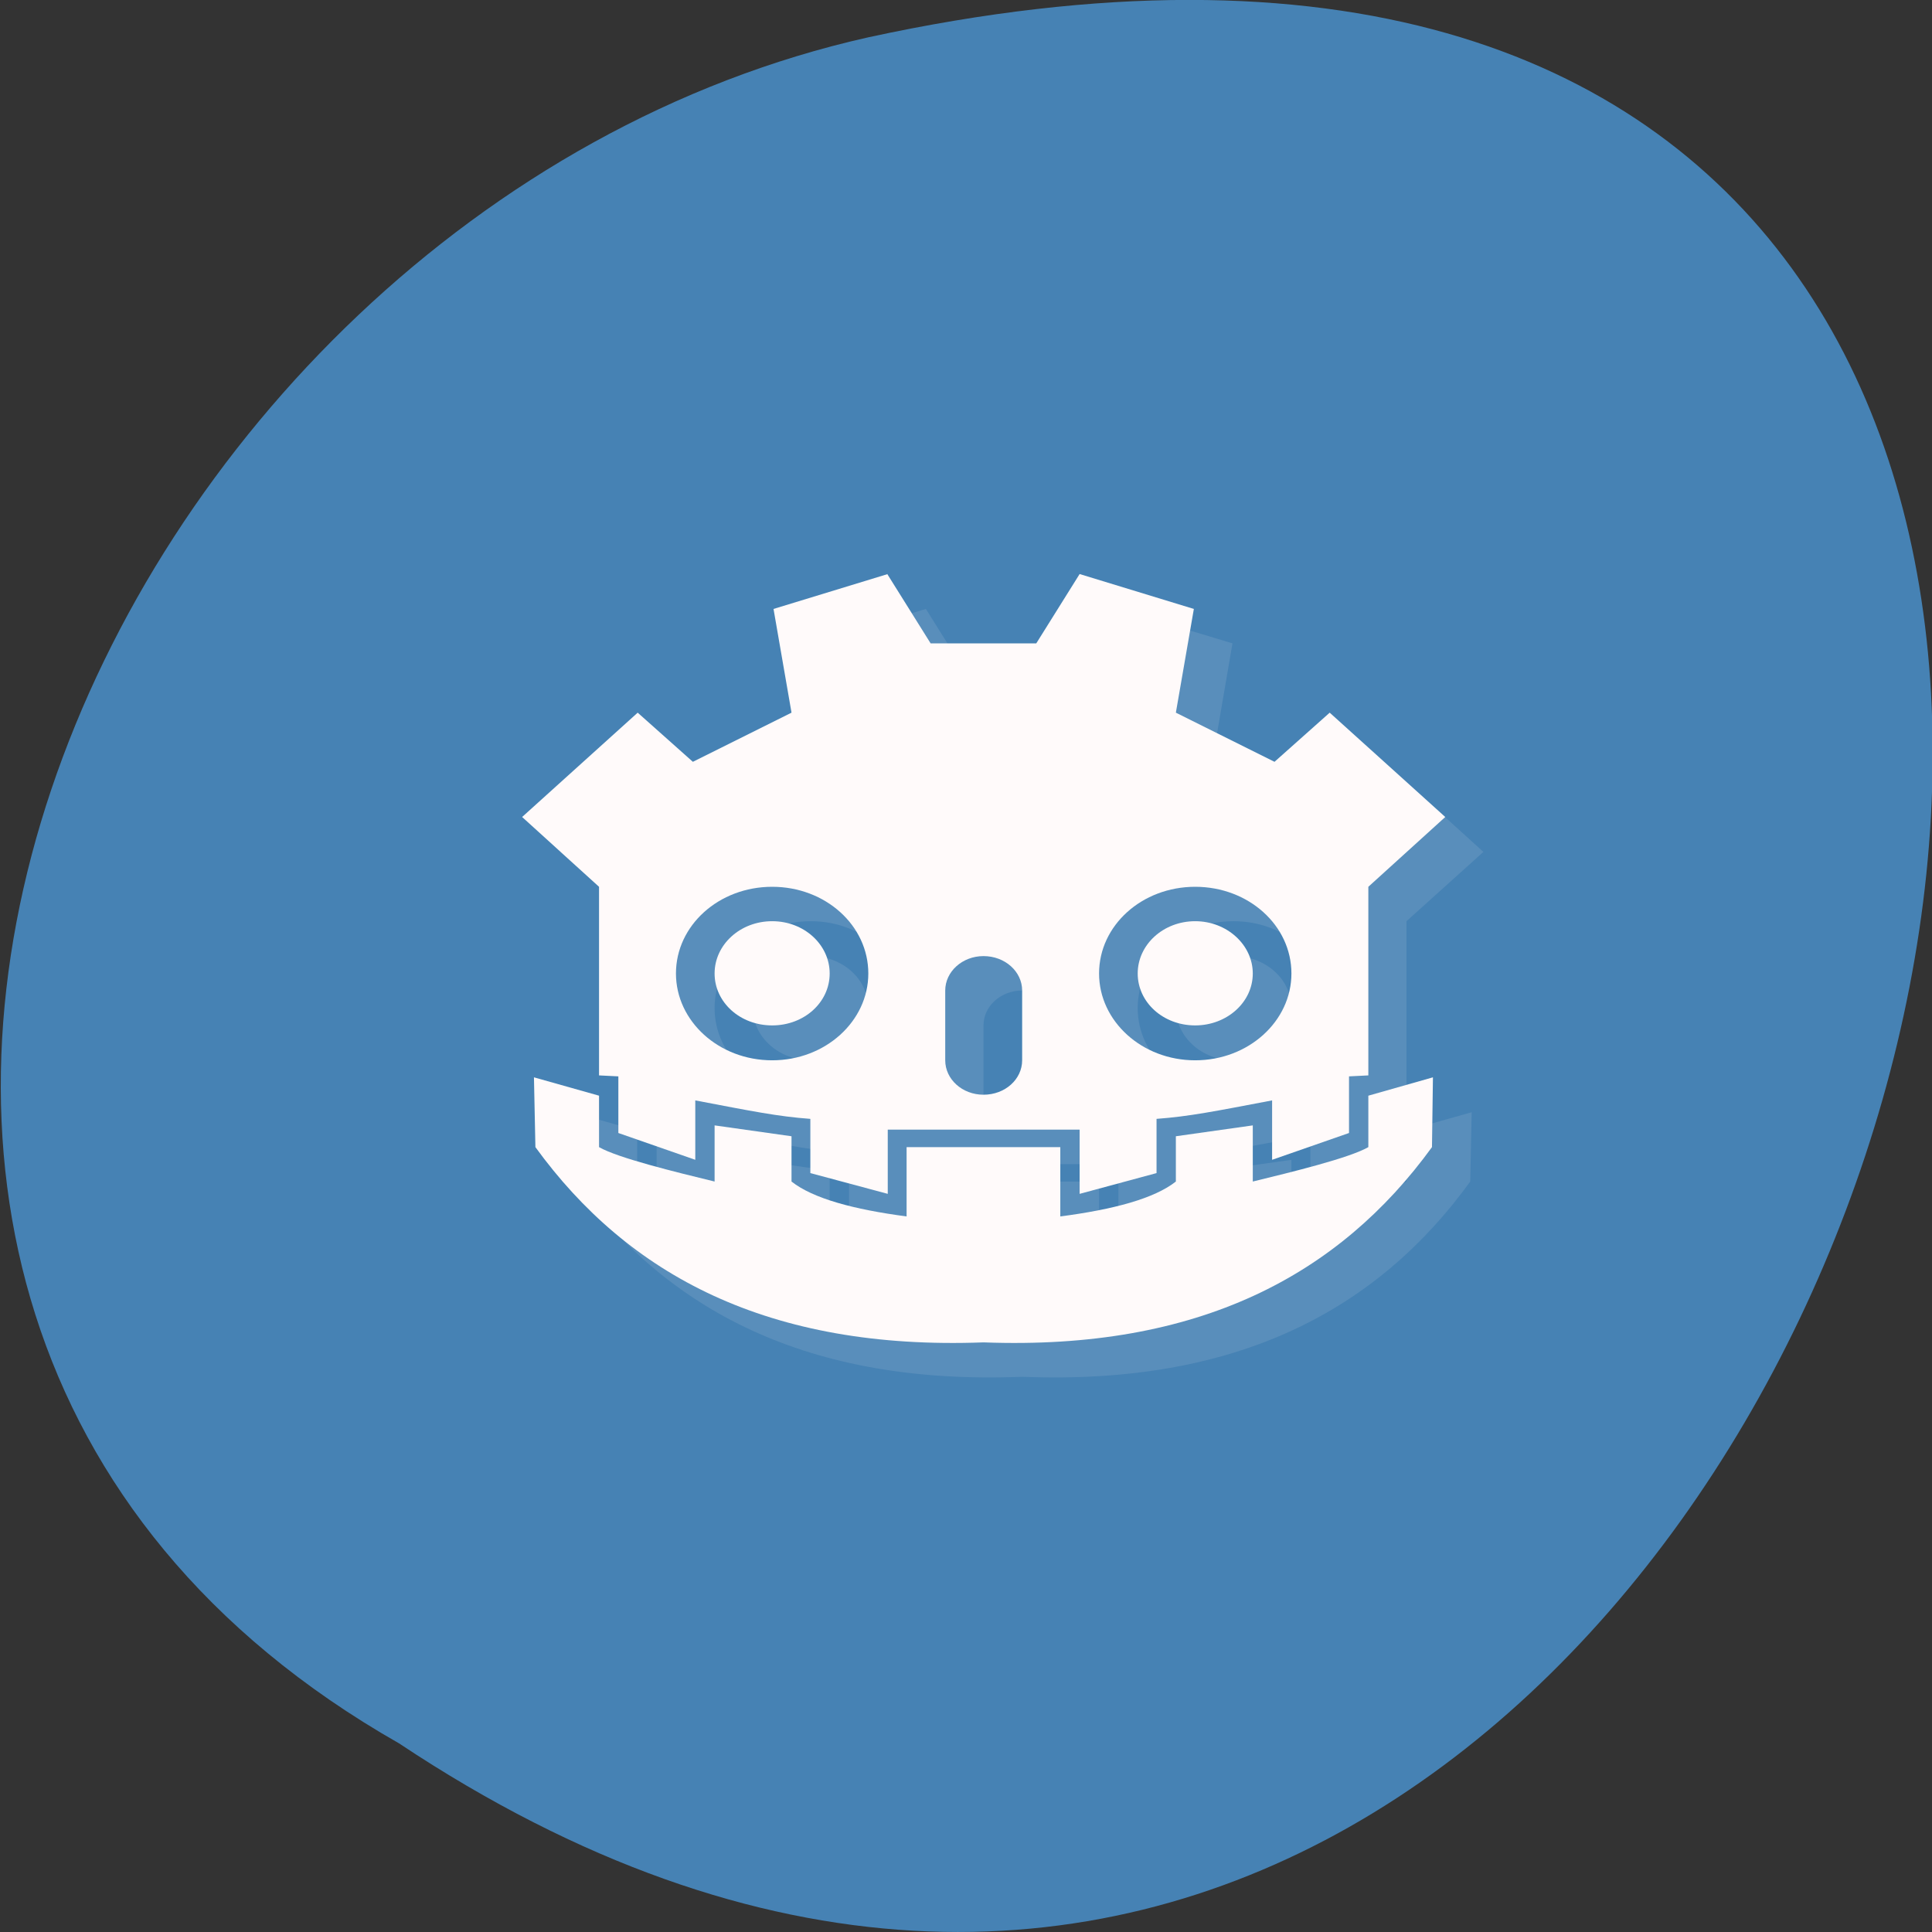 
<svg xmlns="http://www.w3.org/2000/svg" xmlns:xlink="http://www.w3.org/1999/xlink" width="16px" height="16px" viewBox="0 0 16 16" version="1.1">
<rect x="0" y="0" width="16" height="16" fill="#333333" stroke="none"/>
<g id="surface1">
<path style=" stroke:none;fill-rule:nonzero;fill:rgb(27.451%,50.98%,70.588%);fill-opacity:1;" d="M 3.305 14.438 C 15.332 22.438 22.742 -3.066 7.191 0.309 C 0.766 1.75 -3.133 10.773 3.305 14.438 Z M 3.305 14.438 "/>
<path style=" stroke:none;fill-rule:nonzero;fill:rgb(100%,98.039%,98.039%);fill-opacity:0.102;" d="M 7.668 5.043 L 6.723 5.328 L 6.871 6.191 L 6.055 6.598 L 5.598 6.191 L 4.641 7.055 L 5.281 7.629 L 5.281 9.191 L 5.438 9.203 L 5.438 9.668 L 6.074 9.895 L 6.074 9.398 C 6.547 9.492 6.762 9.531 7.031 9.551 L 7.031 10 L 7.668 10.172 L 7.668 9.641 L 9.262 9.641 L 9.262 10.172 L 9.898 10 L 9.898 9.551 C 10.168 9.531 10.379 9.492 10.852 9.398 L 10.852 9.895 L 11.492 9.668 L 11.492 9.203 L 11.648 9.191 L 11.648 7.629 L 12.285 7.055 L 11.332 6.191 L 10.875 6.598 L 10.059 6.191 L 10.207 5.328 L 9.262 5.043 L 8.902 5.617 L 8.027 5.617 Z M 6.715 7.629 C 7.152 7.629 7.508 7.953 7.508 8.348 C 7.508 8.746 7.152 9.066 6.715 9.066 C 6.273 9.066 5.918 8.746 5.918 8.348 C 5.918 7.953 6.273 7.629 6.715 7.629 Z M 10.215 7.629 C 10.656 7.629 11.012 7.953 11.012 8.348 C 11.012 8.746 10.656 9.066 10.215 9.066 C 9.777 9.066 9.422 8.746 9.422 8.348 C 9.422 7.953 9.777 7.629 10.215 7.629 Z M 6.715 7.918 C 6.449 7.918 6.234 8.109 6.234 8.348 C 6.234 8.586 6.449 8.781 6.715 8.781 C 6.977 8.781 7.191 8.586 7.191 8.348 C 7.191 8.109 6.977 7.918 6.715 7.918 Z M 10.215 7.918 C 9.953 7.918 9.738 8.109 9.738 8.348 C 9.738 8.586 9.953 8.781 10.215 8.781 C 10.48 8.781 10.695 8.586 10.695 8.348 C 10.695 8.109 10.48 7.918 10.215 7.918 Z M 8.465 8.203 C 8.641 8.203 8.785 8.332 8.785 8.492 L 8.785 9.066 C 8.785 9.227 8.641 9.355 8.465 9.355 C 8.289 9.355 8.145 9.227 8.145 9.066 L 8.145 8.492 C 8.145 8.332 8.289 8.203 8.465 8.203 Z M 4.742 9.211 L 4.75 9.785 C 5.52 10.848 6.684 11.473 8.465 11.402 C 10.246 11.473 11.406 10.848 12.176 9.785 L 12.188 9.211 L 11.648 9.363 L 11.648 9.785 C 11.492 9.875 11.012 9.996 10.695 10.074 L 10.695 9.605 L 10.059 9.695 L 10.059 10.074 C 9.875 10.211 9.539 10.301 9.102 10.363 L 9.102 9.785 L 7.828 9.785 L 7.828 10.363 C 7.387 10.301 7.051 10.211 6.871 10.074 L 6.871 9.695 L 6.234 9.605 L 6.234 10.074 C 5.918 9.996 5.434 9.875 5.277 9.785 L 5.277 9.363 Z M 4.742 9.211 "/>
<path style=" stroke:none;fill-rule:nonzero;fill:rgb(100%,98.039%,98.039%);fill-opacity:1;" d="M 4.422 8.922 L 4.434 9.5 C 5.203 10.559 6.363 11.184 8.145 11.117 C 9.93 11.184 11.09 10.559 11.859 9.5 L 11.867 8.922 L 11.332 9.074 L 11.332 9.5 C 11.176 9.59 10.695 9.707 10.375 9.785 L 10.375 9.32 L 9.738 9.41 L 9.738 9.785 C 9.559 9.926 9.223 10.016 8.781 10.074 L 8.781 9.5 L 7.508 9.5 L 7.508 10.074 C 7.07 10.016 6.734 9.926 6.555 9.785 L 6.555 9.41 L 5.918 9.32 L 5.918 9.785 C 5.598 9.707 5.117 9.59 4.961 9.5 L 4.961 9.074 Z M 4.422 8.922 "/>
<path style=" stroke:none;fill-rule:nonzero;fill:rgb(100%,98.039%,98.039%);fill-opacity:1;" d="M 6.871 8.062 C 6.871 8.301 6.66 8.492 6.395 8.492 C 6.129 8.492 5.918 8.301 5.918 8.062 C 5.918 7.824 6.129 7.629 6.395 7.629 C 6.66 7.629 6.871 7.824 6.871 8.062 Z M 6.871 8.062 "/>
<path style=" stroke:none;fill-rule:nonzero;fill:rgb(100%,98.039%,98.039%);fill-opacity:1;" d="M 7.352 4.754 L 6.406 5.043 L 6.555 5.902 L 5.738 6.309 L 5.281 5.902 L 4.324 6.766 L 4.961 7.344 L 4.961 8.906 L 5.121 8.914 L 5.121 9.383 L 5.758 9.605 L 5.758 9.113 C 6.23 9.203 6.441 9.246 6.711 9.266 L 6.711 9.715 L 7.352 9.887 L 7.352 9.355 L 8.941 9.355 L 8.941 9.887 L 9.578 9.715 L 9.578 9.266 C 9.848 9.246 10.062 9.203 10.535 9.113 L 10.535 9.605 L 11.172 9.383 L 11.172 8.914 L 11.332 8.906 L 11.332 7.344 L 11.969 6.766 L 11.012 5.902 L 10.555 6.309 L 9.738 5.902 L 9.887 5.043 L 8.941 4.754 L 8.582 5.328 L 7.707 5.328 L 7.348 4.754 Z M 6.395 7.344 C 6.836 7.344 7.191 7.664 7.191 8.062 C 7.191 8.457 6.836 8.781 6.395 8.781 C 5.953 8.781 5.598 8.457 5.598 8.062 C 5.598 7.664 5.953 7.344 6.395 7.344 Z M 9.898 7.344 C 10.34 7.344 10.695 7.664 10.695 8.062 C 10.695 8.457 10.34 8.781 9.898 8.781 C 9.457 8.781 9.102 8.457 9.102 8.062 C 9.102 7.664 9.457 7.344 9.898 7.344 Z M 8.145 7.918 C 8.324 7.918 8.465 8.047 8.465 8.203 L 8.465 8.781 C 8.465 8.938 8.324 9.066 8.145 9.066 C 7.969 9.066 7.828 8.938 7.828 8.781 L 7.828 8.203 C 7.828 8.047 7.969 7.918 8.145 7.918 Z M 8.145 7.918 "/>
<path style=" stroke:none;fill-rule:nonzero;fill:rgb(100%,98.039%,98.039%);fill-opacity:1;" d="M 10.375 8.062 C 10.375 8.301 10.16 8.492 9.898 8.492 C 9.633 8.492 9.422 8.301 9.422 8.062 C 9.422 7.824 9.633 7.629 9.898 7.629 C 10.16 7.629 10.375 7.824 10.375 8.062 Z M 10.375 8.062 "/>
</g>
</svg>
